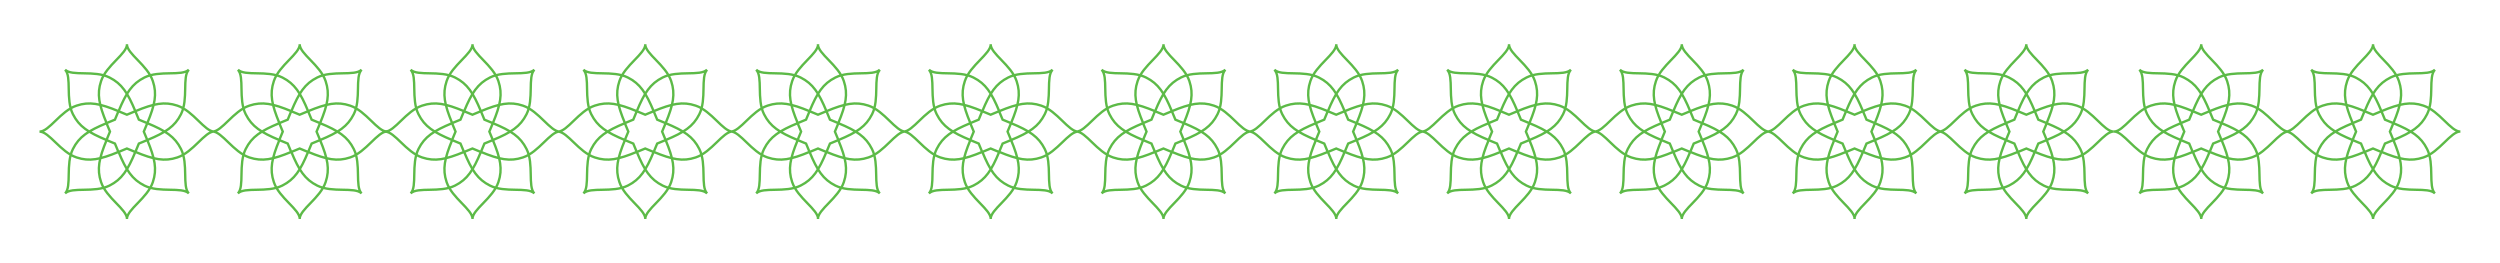 <?xml version="1.0" encoding="utf-8"?>
<!-- Generator: Adobe Illustrator 28.0.0, SVG Export Plug-In . SVG Version: 6.00 Build 0)  -->
<svg version="1.1" id="Layer_1" xmlns="http://www.w3.org/2000/svg" xmlns:xlink="http://www.w3.org/1999/xlink" x="0px" y="0px"
	 viewBox="0 0 2070.6 218" style="enable-background:new 0 0 2070.6 218;" xml:space="preserve">
<style type="text/css">
	
		.st0{clip-path:url(#SVGID_00000101077439251566841050000011083760917511798404_);fill:none;stroke:#5CBA47;stroke-width:1.979;stroke-miterlimit:10;}
</style>
<g>
	<defs>
		<rect id="SVGID_1_" x="32.7" y="36.5" width="2005.2" height="144.9"/>
	</defs>
	<clipPath id="SVGID_00000176727750928157338550000006922535561411716012_">
		<use xlink:href="#SVGID_1_"  style="overflow:visible;"/>
	</clipPath>
	
		<path style="clip-path:url(#SVGID_00000176727750928157338550000006922535561411716012_);fill:none;stroke:#5CBA47;stroke-width:1.979;stroke-miterlimit:10;" d="
		M384.4,92.1c-15.2-6.3-24.1-8.2-34.8-4.6C336.2,91.9,327,109,318.9,109 M384.4,125.8c-15.2,6.3-24.1,8.2-34.8,4.6
		C336.2,126,327,109,318.9,109 M398.3,92.1c15.2-6.3,24.1-8.2,34.8-4.6c13.3,4.4,22.6,21.5,30.6,21.5 M398.3,125.8
		c15.2,6.3,24.1,8.2,34.8,4.6c13.3-4.4,22.6-21.5,30.6-21.5 M398.3,92.1C392,77,387.1,69.3,376.9,64.2c-12.5-6.3-31.1-0.8-36.8-6.5
		 M374.5,116c-15.2-6.3-22.8-11.2-27.9-21.4c-6.3-12.5-0.8-31.1-6.5-36.8 M408.2,102c15.2,6.3,22.8,11.2,27.9,21.4
		c6.3,12.5,0.8,31.1,6.5,36.8 M384.4,125.8c6.3,15.2,11.2,22.8,21.4,27.9c12.5,6.3,31.1,0.8,36.8,6.5 M408.2,102
		c6.3-15.2,8.2-24.1,4.6-34.8c-4.4-13.3-21.5-22.6-21.5-30.6 M374.5,102c-6.3-15.2-8.2-24.1-4.6-34.8c4.4-13.3,21.5-22.6,21.5-30.6
		 M408.2,116c6.3,15.2,8.2,24.1,4.6,34.8c-4.4,13.3-21.5,22.6-21.5,30.6 M374.5,116c-6.3,15.2-8.2,24.1-4.6,34.8
		c4.4,13.3,21.5,22.6,21.5,30.6 M401.2,118.9l7-2.9l-2.9-7l2.9-7l-7-2.9l-2.9-7l-7,2.9l-7-2.9l-2.9,7l-7,2.9l2.9,7l-2.9,7l7,2.9
		l2.9,7l7-2.9l7,2.9L401.2,118.9z M517.6,102c-15.2,6.3-22.8,11.2-27.9,21.4c-6.3,12.5-0.8,31.1-6.5,36.8 M541.4,125.8
		c-6.3,15.2-11.2,22.8-21.4,27.9c-12.5,6.3-31.1,0.8-36.8,6.5 M527.4,92.1c6.3-15.2,11.2-22.8,21.4-27.9c12.5-6.3,31.1-0.8,36.8-6.5
		 M551.3,116c15.2-6.3,22.8-11.2,27.9-21.4c6.3-12.5,0.8-31.1,6.5-36.8 M527.4,92.1c-15.2-6.3-24.1-8.2-34.8-4.6
		C479.3,91.9,470,109,462,109 M527.4,125.8c-15.2,6.3-24.1,8.2-34.8,4.6C479.3,126,470,109,462,109 M541.4,92.1
		c15.2-6.3,24.1-8.2,34.8-4.6c13.3,4.4,22.6,21.5,30.6,21.5 M541.4,125.8c15.2,6.3,24.1,8.2,34.8,4.6c13.3-4.4,22.6-21.5,30.6-21.5
		 M541.4,92.1C535.1,77,530.2,69.3,520,64.2c-12.5-6.3-31.1-0.8-36.8-6.5 M517.6,116c-15.2-6.3-22.8-11.2-27.9-21.4
		c-6.3-12.5-0.8-31.1-6.5-36.8 M551.3,102c15.2,6.3,22.8,11.2,27.9,21.4c6.3,12.5,0.8,31.1,6.5,36.8 M527.4,125.8
		c6.3,15.2,11.2,22.8,21.4,27.9c12.5,6.3,31.1,0.8,36.8,6.5 M551.3,102c6.3-15.2,8.2-24.1,4.6-34.8c-4.4-13.3-21.5-22.6-21.5-30.6
		 M517.6,102c-6.3-15.2-8.2-24.1-4.6-34.8c4.4-13.3,21.5-22.6,21.5-30.6 M551.3,116c6.3,15.2,8.2,24.1,4.6,34.8
		c-4.4,13.3-21.5,22.6-21.5,30.6 M517.6,116c-6.3,15.2-8.2,24.1-4.6,34.8c4.4,13.3,21.5,22.6,21.5,30.6 M544.3,118.9l7-2.9l-2.9-7
		l2.9-7l-7-2.9l-2.9-7l-7,2.9l-7-2.9l-2.9,7l-7,2.9l2.9,7l-2.9,7l7,2.9l2.9,7l7-2.9l7,2.9L544.3,118.9z M660.7,102
		c-15.2,6.3-22.8,11.2-27.9,21.4c-6.3,12.5-0.8,31.1-6.5,36.8 M684.5,125.8c-6.3,15.2-11.2,22.8-21.4,27.9
		c-12.5,6.3-31.1,0.8-36.8,6.5 M670.5,92.1c6.3-15.2,11.2-22.8,21.4-27.9c12.5-6.3,31.1-0.8,36.8-6.5 M694.4,116
		c15.2-6.3,22.8-11.2,27.9-21.4c6.3-12.5,0.8-31.1,6.5-36.8 M670.5,92.1c-15.2-6.3-24.1-8.2-34.8-4.6c-13.3,4.4-22.6,21.5-30.6,21.5
		 M670.5,125.8c-15.2,6.3-24.1,8.2-34.8,4.6c-13.3-4.4-22.6-21.5-30.6-21.5 M684.5,92.1c15.2-6.3,24.1-8.2,34.8-4.6
		c13.3,4.4,22.6,21.5,30.6,21.5 M684.5,125.8c15.2,6.3,24.1,8.2,34.8,4.6c13.3-4.4,22.6-21.5,30.6-21.5 M684.5,92.1
		c-6.3-15.2-11.2-22.8-21.4-27.9c-12.5-6.3-31.1-0.8-36.8-6.5 M660.7,116c-15.2-6.3-22.8-11.2-27.9-21.4
		c-6.3-12.5-0.8-31.1-6.5-36.8 M694.3,102c15.2,6.3,22.8,11.2,27.9,21.4c6.3,12.5,0.8,31.1,6.5,36.8 M670.5,125.8
		c6.3,15.2,11.2,22.8,21.4,27.9c12.5,6.3,31.1,0.8,36.8,6.5 M694.3,102c6.3-15.2,8.2-24.1,4.6-34.8c-4.4-13.3-21.5-22.6-21.5-30.6
		 M660.7,102c-6.3-15.2-8.2-24.1-4.6-34.8c4.4-13.3,21.5-22.6,21.5-30.6 M694.3,116c6.3,15.2,8.2,24.1,4.6,34.8
		c-4.4,13.3-21.5,22.6-21.5,30.6 M660.7,116c-6.3,15.2-8.2,24.1-4.6,34.8c4.4,13.3,21.5,22.6,21.5,30.6 M687.4,118.9l7-2.9l-2.9-7
		l2.9-7l-7-2.9l-2.9-7l-7,2.9l-7-2.9l-2.9,7l-7,2.9l2.9,7l-2.9,7l7,2.9l2.9,7l7-2.9l7,2.9L687.4,118.9z M803.7,102
		c-15.2,6.3-22.8,11.2-27.9,21.4c-6.3,12.5-0.8,31.1-6.5,36.8 M827.6,125.8c-6.3,15.2-11.2,22.8-21.4,27.9
		c-12.5,6.3-31.1,0.8-36.8,6.5 M813.6,92.1c6.3-15.2,11.2-22.8,21.4-27.9c12.5-6.3,31.1-0.8,36.8-6.5 M837.4,116
		c15.2-6.3,22.8-11.2,27.9-21.4c6.3-12.5,0.8-31.1,6.5-36.8 M813.6,92.1c-15.2-6.3-24.1-8.2-34.8-4.6c-13.3,4.4-22.6,21.5-30.6,21.5
		 M813.6,125.8c-15.2,6.3-24.1,8.2-34.8,4.6c-13.3-4.4-22.6-21.5-30.6-21.5 M827.6,92.1c15.2-6.3,24.1-8.2,34.8-4.6
		C875.7,91.9,885,109,893,109 M827.6,125.8c15.2,6.3,24.1,8.2,34.8,4.6C875.7,126,885,109,893,109 M827.6,92.1
		c-6.3-15.2-11.2-22.8-21.4-27.9c-12.5-6.3-31.1-0.8-36.8-6.5 M803.7,116c-15.2-6.3-22.8-11.2-27.9-21.4
		c-6.3-12.5-0.8-31.1-6.5-36.8 M837.4,102c15.2,6.3,22.8,11.2,27.9,21.4c6.3,12.5,0.8,31.1,6.5,36.8 M813.6,125.8
		c6.3,15.2,11.2,22.8,21.4,27.9c12.5,6.3,31.1,0.8,36.8,6.5 M837.4,102c6.3-15.2,8.2-24.1,4.6-34.8c-4.4-13.3-21.5-22.6-21.5-30.6
		 M803.7,102c-6.3-15.2-8.2-24.1-4.6-34.8c4.4-13.3,21.5-22.6,21.5-30.6 M837.4,116c6.3,15.2,8.2,24.1,4.6,34.8
		c-4.4,13.3-21.5,22.6-21.5,30.6 M803.7,116c-6.3,15.2-8.2,24.1-4.6,34.8c4.4,13.3,21.5,22.6,21.5,30.6 M830.4,118.9l7-2.9l-2.9-7
		l2.9-7l-7-2.9l-2.9-7l-7,2.9l-7-2.9l-2.9,7l-7,2.9l2.9,7l-2.9,7l7,2.9l2.9,7l7-2.9l7,2.9L830.4,118.9z M946.8,102
		c-15.2,6.3-22.8,11.2-27.9,21.4c-6.3,12.5-0.8,31.1-6.5,36.8 M970.6,125.8c-6.3,15.2-11.2,22.8-21.4,27.9
		c-12.5,6.3-31.1,0.8-36.8,6.5 M956.7,92.1c6.3-15.2,11.2-22.8,21.4-27.9c12.5-6.3,31.1-0.8,36.8-6.5 M980.5,116
		c15.2-6.3,22.8-11.2,27.9-21.4c6.3-12.5,0.8-31.1,6.5-36.8 M956.7,92.1c-15.2-6.3-24.1-8.2-34.8-4.6c-13.3,4.4-22.6,21.5-30.6,21.5
		 M956.7,125.8c-15.2,6.3-24.1,8.2-34.8,4.6c-13.3-4.4-22.6-21.5-30.6-21.5 M970.6,92.1c15.2-6.3,24.1-8.2,34.8-4.6
		c13.3,4.4,22.6,21.5,30.6,21.5 M970.6,125.8c15.2,6.3,24.1,8.2,34.8,4.6c13.3-4.4,22.6-21.5,30.6-21.5 M970.6,92.1
		c-6.3-15.2-11.2-22.8-21.4-27.9c-12.5-6.3-31.1-0.8-36.8-6.5 M946.8,116c-15.2-6.3-22.8-11.2-27.9-21.4
		c-6.3-12.5-0.8-31.1-6.5-36.8 M980.5,102c15.2,6.3,22.8,11.2,27.9,21.4c6.3,12.5,0.8,31.1,6.5,36.8 M956.7,125.8
		c6.3,15.2,11.2,22.8,21.4,27.9c12.5,6.3,31.1,0.8,36.8,6.5 M980.5,102c6.3-15.2,8.2-24.1,4.6-34.8c-4.4-13.3-21.5-22.6-21.5-30.6
		 M946.8,102c-6.3-15.2-8.2-24.1-4.6-34.8c4.4-13.3,21.5-22.6,21.5-30.6 M980.5,116c6.3,15.2,8.2,24.1,4.6,34.8
		c-4.4,13.3-21.5,22.6-21.5,30.6 M946.8,116c-6.3,15.2-8.2,24.1-4.6,34.8c4.4,13.3,21.5,22.6,21.5,30.6 M973.5,118.9l7-2.9l-2.9-7
		l2.9-7l-7-2.9l-2.9-7l-7,2.9l-7-2.9l-2.9,7l-7,2.9l2.9,7l-2.9,7l7,2.9l2.9,7l7-2.9l7,2.9L973.5,118.9z M1089.9,102
		c-15.2,6.3-22.8,11.2-27.9,21.4c-6.3,12.5-0.8,31.1-6.5,36.8 M1113.7,125.8c-6.3,15.2-11.2,22.8-21.4,27.9
		c-12.5,6.3-31.1,0.8-36.8,6.5 M1099.8,92.1c6.3-15.2,11.2-22.8,21.4-27.9c12.5-6.3,31.1-0.8,36.8-6.5 M1123.6,116
		c15.2-6.3,22.8-11.2,27.9-21.4c6.3-12.5,0.8-31.1,6.5-36.8 M1099.8,92.1c-15.2-6.3-24.1-8.2-34.8-4.6
		c-13.3,4.4-22.6,21.5-30.6,21.5 M1099.8,125.8c-15.2,6.3-24.1,8.2-34.8,4.6c-13.3-4.4-22.6-21.5-30.6-21.5 M1113.7,92.1
		c15.2-6.3,24.1-8.2,34.8-4.6c13.3,4.4,22.6,21.5,30.6,21.5 M1113.7,125.8c15.2,6.3,24.1,8.2,34.8,4.6c13.3-4.4,22.6-21.5,30.6-21.5
		 M1113.7,92.1c-6.3-15.2-11.2-22.8-21.4-27.9c-12.5-6.3-31.1-0.8-36.8-6.5 M1089.9,116c-15.2-6.3-22.8-11.2-27.9-21.4
		c-6.3-12.5-0.8-31.1-6.5-36.8 M1123.6,102c15.2,6.3,22.8,11.2,27.9,21.4c6.3,12.5,0.8,31.1,6.5,36.8 M1099.8,125.8
		c6.3,15.2,11.2,22.8,21.4,27.9c12.5,6.3,31.1,0.8,36.8,6.5 M1123.6,102c6.3-15.2,8.2-24.1,4.6-34.8c-4.4-13.3-21.5-22.6-21.5-30.6
		 M1089.9,102c-6.3-15.2-8.2-24.1-4.6-34.8c4.4-13.3,21.5-22.6,21.5-30.6 M1123.6,116c6.3,15.2,8.2,24.1,4.6,34.8
		c-4.4,13.3-21.5,22.6-21.5,30.6 M1089.9,116c-6.3,15.2-8.2,24.1-4.6,34.8c4.4,13.3,21.5,22.6,21.5,30.6 M1116.6,118.9l7-2.9l-2.9-7
		l2.9-7l-7-2.9l-2.9-7l-7,2.9l-7-2.9l-2.9,7l-7,2.9l2.9,7l-2.9,7l7,2.9l2.9,7l7-2.9l7,2.9L1116.6,118.9z M1233,102
		c-15.2,6.3-22.8,11.2-27.9,21.4c-6.3,12.5-0.8,31.1-6.5,36.8 M1256.8,125.8c-6.3,15.2-11.2,22.8-21.4,27.9
		c-12.5,6.3-31.1,0.8-36.8,6.5 M1242.9,92.1c6.3-15.2,11.2-22.8,21.4-27.9c12.5-6.3,31.1-0.8,36.8-6.5 M1266.7,116
		c15.2-6.3,22.8-11.2,27.9-21.4c6.3-12.5,0.8-31.1,6.5-36.8 M1242.9,92.1c-15.2-6.3-24.1-8.2-34.8-4.6
		c-13.3,4.4-22.6,21.5-30.6,21.5 M1242.9,125.8c-15.2,6.3-24.1,8.2-34.8,4.6c-13.3-4.4-22.6-21.5-30.6-21.5 M1256.8,92.1
		c15.2-6.3,24.1-8.2,34.8-4.6c13.3,4.4,22.6,21.5,30.6,21.5 M1256.8,125.8c15.2,6.3,24.1,8.2,34.8,4.6c13.3-4.4,22.6-21.5,30.6-21.5
		 M1256.8,92.1c-6.3-15.2-11.2-22.8-21.4-27.9c-12.5-6.3-31.1-0.8-36.8-6.5 M1233,116c-15.2-6.3-22.8-11.2-27.9-21.4
		c-6.3-12.5-0.8-31.1-6.5-36.8 M1266.7,102c15.2,6.3,22.8,11.2,27.9,21.4c6.3,12.5,0.8,31.1,6.5,36.8 M1242.9,125.8
		c6.3,15.2,11.2,22.8,21.4,27.9c12.5,6.3,31.1,0.8,36.8,6.5 M1266.7,102c6.3-15.2,8.2-24.1,4.6-34.8c-4.4-13.3-21.5-22.6-21.5-30.6
		 M1233,102c-6.3-15.2-8.2-24.1-4.6-34.8c4.4-13.3,21.5-22.6,21.5-30.6 M1266.7,116c6.3,15.2,8.2,24.1,4.6,34.8
		c-4.4,13.3-21.5,22.6-21.5,30.6 M1233,116c-6.3,15.2-8.2,24.1-4.6,34.8c4.4,13.3,21.5,22.6,21.5,30.6 M1259.7,118.9l7-2.9l-2.9-7
		l2.9-7l-7-2.9l-2.9-7l-7,2.9l-7-2.9l-2.9,7l-7,2.9l2.9,7l-2.9,7l7,2.9l2.9,7l7-2.9l7,2.9L1259.7,118.9z M1376.1,102
		c-15.2,6.3-22.8,11.2-27.9,21.4c-6.3,12.5-0.8,31.1-6.5,36.8 M1399.9,125.8c-6.3,15.2-11.2,22.8-21.4,27.9
		c-12.5,6.3-31.1,0.8-36.8,6.5 M1385.9,92.1c6.3-15.2,11.2-22.8,21.4-27.9c12.5-6.3,31.1-0.8,36.8-6.5 M1409.8,116
		c15.2-6.3,22.8-11.2,27.9-21.4c6.3-12.5,0.8-31.1,6.5-36.8 M1385.9,92.1c-15.2-6.3-24.1-8.2-34.8-4.6
		c-13.3,4.4-22.6,21.5-30.6,21.5 M1385.9,125.8c-15.2,6.3-24.1,8.2-34.8,4.6c-13.3-4.4-22.6-21.5-30.6-21.5 M1399.9,92.1
		c15.2-6.3,24.1-8.2,34.8-4.6c13.3,4.4,22.6,21.5,30.6,21.5 M1399.9,125.8c15.2,6.3,24.1,8.2,34.8,4.6c13.3-4.4,22.6-21.5,30.6-21.5
		 M1399.9,92.1c-6.3-15.2-11.2-22.8-21.4-27.9c-12.5-6.3-31.1-0.8-36.8-6.5 M1376.1,116c-15.2-6.3-22.8-11.2-27.9-21.4
		c-6.3-12.5-0.8-31.1-6.5-36.8 M1409.8,102c15.2,6.3,22.8,11.2,27.9,21.4c6.3,12.5,0.8,31.1,6.5,36.8 M1385.9,125.8
		c6.3,15.2,11.2,22.8,21.4,27.9c12.5,6.3,31.1,0.8,36.8,6.5 M1409.8,102c6.3-15.2,8.2-24.1,4.6-34.8c-4.4-13.3-21.5-22.6-21.5-30.6
		 M1376.1,102c-6.3-15.2-8.2-24.1-4.6-34.8c4.4-13.3,21.5-22.6,21.5-30.6 M1409.8,116c6.3,15.2,8.2,24.1,4.6,34.8
		c-4.4,13.3-21.5,22.6-21.5,30.6 M1376.1,116c-6.3,15.2-8.2,24.1-4.6,34.8c4.4,13.3,21.5,22.6,21.5,30.6 M1402.8,118.9l7-2.9l-2.9-7
		l2.9-7l-7-2.9l-2.9-7l-7,2.9l-7-2.9l-2.9,7l-7,2.9l2.9,7l-2.9,7l7,2.9l2.9,7l7-2.9l7,2.9L1402.8,118.9z M1519.2,102
		c-15.2,6.3-22.8,11.2-27.9,21.4c-6.3,12.5-0.8,31.1-6.5,36.8 M1543,125.8c-6.3,15.2-11.2,22.8-21.4,27.9
		c-12.5,6.3-31.1,0.8-36.8,6.5 M1529,92.1c6.3-15.2,11.2-22.8,21.4-27.9c12.5-6.3,31.1-0.8,36.8-6.5 M1552.9,116
		c15.2-6.3,22.8-11.2,27.9-21.4c6.3-12.5,0.8-31.1,6.5-36.8 M1529,92.1c-15.2-6.3-24.1-8.2-34.8-4.6c-13.3,4.4-22.6,21.5-30.6,21.5
		 M1529,125.8c-15.2,6.3-24.1,8.2-34.8,4.6c-13.3-4.4-22.6-21.5-30.6-21.5 M1543,92.1c15.2-6.3,24.1-8.2,34.8-4.6
		c13.3,4.4,22.6,21.5,30.6,21.5 M1543,125.8c15.2,6.3,24.1,8.2,34.8,4.6c13.3-4.4,22.6-21.5,30.6-21.5 M1543,92.1
		c-6.3-15.2-11.2-22.8-21.4-27.9c-12.5-6.3-31.1-0.8-36.8-6.5 M1519.2,116c-15.2-6.3-22.8-11.2-27.9-21.4
		c-6.3-12.5-0.8-31.1-6.5-36.8 M1552.8,102c15.2,6.3,22.8,11.2,27.9,21.4c6.3,12.5,0.8,31.1,6.5,36.8 M1529,125.8
		c6.3,15.2,11.2,22.8,21.4,27.9c12.5,6.3,31.1,0.8,36.8,6.5 M1552.8,102c6.3-15.2,8.2-24.1,4.6-34.8c-4.4-13.3-21.5-22.6-21.5-30.6
		 M1519.2,102c-6.3-15.2-8.2-24.1-4.6-34.8c4.4-13.3,21.5-22.6,21.5-30.6 M1552.8,116c6.3,15.2,8.2,24.1,4.6,34.8
		c-4.4,13.3-21.5,22.6-21.5,30.6 M1519.2,116c-6.3,15.2-8.2,24.1-4.6,34.8c4.4,13.3,21.5,22.6,21.5,30.6 M1545.9,118.9l7-2.9l-2.9-7
		l2.9-7l-7-2.9l-2.9-7l-7,2.9l-7-2.9l-2.9,7l-7,2.9l2.9,7l-2.9,7l7,2.9l2.9,7l7-2.9l7,2.9L1545.9,118.9z M1806.3,102
		c-15.2,6.3-22.8,11.2-27.9,21.4c-6.3,12.5-0.8,31.1-6.5,36.8 M1830.1,125.8c-6.3,15.2-11.2,22.8-21.4,27.9
		c-12.5,6.3-31.1,0.8-36.8,6.5 M1816.2,92.1c6.3-15.2,11.2-22.8,21.4-27.9c12.5-6.3,31.1-0.8,36.8-6.5 M1840,116
		c15.2-6.3,22.8-11.2,27.9-21.4c6.3-12.5,0.8-31.1,6.5-36.8 M1816.2,92.1c-15.2-6.3-24.1-8.2-34.8-4.6
		c-13.3,4.4-22.6,21.5-30.6,21.5 M1816.2,125.8c-15.2,6.3-24.1,8.2-34.8,4.6c-13.3-4.4-22.6-21.5-30.6-21.5 M1830.1,92.1
		c15.2-6.3,24.1-8.2,34.8-4.6c13.3,4.4,22.6,21.5,30.6,21.5 M1830.1,125.8c15.2,6.3,24.1,8.2,34.8,4.6c13.3-4.4,22.6-21.5,30.6-21.5
		 M1830.1,92.1c-6.3-15.2-11.2-22.8-21.4-27.9c-12.5-6.3-31.1-0.8-36.8-6.5 M1806.3,116c-15.2-6.3-22.8-11.2-27.9-21.4
		c-6.3-12.5-0.8-31.1-6.5-36.8 M1840,102c15.2,6.3,22.8,11.2,27.9,21.4c6.3,12.5,0.8,31.1,6.5,36.8 M1816.2,125.8
		c6.3,15.2,11.2,22.8,21.4,27.9c12.5,6.3,31.1,0.8,36.8,6.5 M1840,102c6.3-15.2,8.2-24.1,4.6-34.8c-4.4-13.3-21.5-22.6-21.5-30.6
		 M1806.3,102c-6.3-15.2-8.2-24.1-4.6-34.8c4.4-13.3,21.5-22.6,21.5-30.6 M1840,116c6.3,15.2,8.2,24.1,4.6,34.8
		c-4.4,13.3-21.5,22.6-21.5,30.6 M1806.3,116c-6.3,15.2-8.2,24.1-4.6,34.8c4.4,13.3,21.5,22.6,21.5,30.6 M1833,118.9l7-2.9l-2.9-7
		l2.9-7l-7-2.9l-2.9-7l-7,2.9l-7-2.9l-2.9,7l-7,2.9l2.9,7l-2.9,7l7,2.9l2.9,7l7-2.9l7,2.9L1833,118.9z M1661.5,102
		c-15.2,6.3-22.8,11.2-27.9,21.4c-6.3,12.5-0.8,31.1-6.5,36.8 M1685.3,125.8c-6.3,15.2-11.2,22.8-21.4,27.9
		c-12.5,6.3-31.1,0.8-36.8,6.5 M1671.3,92.1c6.3-15.2,11.2-22.8,21.4-27.9c12.5-6.3,31.1-0.8,36.8-6.5 M1695.1,116
		c15.2-6.3,22.8-11.2,27.9-21.4c6.3-12.5,0.8-31.1,6.5-36.8 M1671.3,92.1c-15.2-6.3-24.1-8.2-34.8-4.6
		c-13.3,4.4-22.6,21.5-30.6,21.5 M1671.3,125.8c-15.2,6.3-24.1,8.2-34.8,4.6c-13.3-4.4-22.6-21.5-30.6-21.5 M1685.3,92.1
		c15.2-6.3,24.1-8.2,34.8-4.6c13.3,4.4,22.6,21.5,30.6,21.5 M1685.3,125.8c15.2,6.3,24.1,8.2,34.8,4.6c13.3-4.4,22.6-21.5,30.6-21.5
		 M1685.3,92.1c-6.3-15.2-11.2-22.8-21.4-27.9c-12.5-6.3-31.1-0.8-36.8-6.5 M1661.5,116c-15.2-6.3-22.8-11.2-27.9-21.4
		c-6.3-12.5-0.8-31.1-6.5-36.8 M1695.1,102c15.2,6.3,22.8,11.2,27.9,21.4c6.3,12.5,0.8,31.1,6.5,36.8 M1671.3,125.8
		c6.3,15.2,11.2,22.8,21.4,27.9c12.5,6.3,31.1,0.8,36.8,6.5 M1695.1,102c6.3-15.2,8.2-24.1,4.6-34.8c-4.4-13.3-21.5-22.6-21.5-30.6
		 M1661.4,102c-6.3-15.2-8.2-24.1-4.6-34.8c4.4-13.3,21.5-22.6,21.5-30.6 M1695.1,116c6.3,15.2,8.2,24.1,4.6,34.8
		c-4.4,13.3-21.5,22.6-21.5,30.6 M1661.4,116c-6.3,15.2-8.2,24.1-4.6,34.8c4.4,13.3,21.5,22.6,21.5,30.6 M1688.2,118.9l7-2.9l-2.9-7
		l2.9-7l-7-2.9l-2.9-7l-7,2.9l-7-2.9l-2.9,7l-7,2.9l2.9,7l-2.9,7l7,2.9l2.9,7l7-2.9l7,2.9L1688.2,118.9z M1948.6,102
		c-15.2,6.3-22.8,11.2-27.9,21.4c-6.3,12.5-0.8,31.1-6.5,36.8 M1972.4,125.8c-6.3,15.2-11.2,22.8-21.4,27.9
		c-12.5,6.3-31.1,0.8-36.8,6.5 M1958.5,92.1c6.3-15.2,11.2-22.8,21.4-27.9c12.5-6.3,31.1-0.8,36.8-6.5 M1982.3,116
		c15.2-6.3,22.8-11.2,27.9-21.4c6.3-12.5,0.8-31.1,6.5-36.8 M1958.5,92.1c-15.2-6.3-24.1-8.2-34.8-4.6
		c-13.3,4.4-22.6,21.5-30.6,21.5 M1958.5,125.8c-15.2,6.3-24.1,8.2-34.8,4.6c-13.3-4.4-22.6-21.5-30.6-21.5 M1972.4,92.1
		c15.2-6.3,24.1-8.2,34.8-4.6c13.3,4.4,22.6,21.5,30.6,21.5 M1972.4,125.8c15.2,6.3,24.1,8.2,34.8,4.6c13.3-4.4,22.6-21.5,30.6-21.5
		 M1972.4,92.1c-6.3-15.2-11.2-22.8-21.4-27.9c-12.5-6.3-31.1-0.8-36.8-6.5 M1948.6,116c-15.2-6.3-22.8-11.2-27.9-21.4
		c-6.3-12.5-0.8-31.1-6.5-36.8 M1982.3,102c15.2,6.3,22.8,11.2,27.9,21.4c6.3,12.5,0.8,31.1,6.5,36.8 M1958.5,125.8
		c6.3,15.2,11.2,22.8,21.4,27.9c12.5,6.3,31.1,0.8,36.8,6.5 M1982.3,102c6.3-15.2,8.2-24.1,4.6-34.8c-4.4-13.3-21.5-22.6-21.5-30.6
		 M1948.6,102c-6.3-15.2-8.2-24.1-4.6-34.8c4.4-13.3,21.5-22.6,21.5-30.6 M1982.3,116c6.3,15.2,8.2,24.1,4.6,34.8
		c-4.4,13.3-21.5,22.6-21.5,30.6 M1948.6,116c-6.3,15.2-8.2,24.1-4.6,34.8c4.4,13.3,21.5,22.6,21.5,30.6 M1975.3,118.9l7-2.9l-2.9-7
		l2.9-7l-7-2.9l-2.9-7l-7,2.9l-7-2.9l-2.9,7l-7,2.9l2.9,7l-2.9,7l7,2.9l2.9,7l7-2.9l7,2.9L1975.3,118.9z"/>
	
		<path style="clip-path:url(#SVGID_00000176727750928157338550000006922535561411716012_);fill:none;stroke:#5CBA47;stroke-width:1.979;stroke-miterlimit:10;" d="
		M88.3,102c-15.2,6.3-22.8,11.2-27.9,21.4c-6.3,12.5-0.8,31.1-6.5,36.8 M112.1,125.8c-6.3,15.2-11.2,22.8-21.4,27.9
		c-12.5,6.3-31.1,0.8-36.8,6.5 M98.2,92.1c6.3-15.2,11.2-22.8,21.4-27.9c12.5-6.3,31.1-0.8,36.8-6.5 M122,116
		c15.2-6.3,22.8-11.2,27.9-21.4c6.3-12.5,0.8-31.1,6.5-36.8 M98.2,92.1c-15.2-6.3-24.1-8.2-34.8-4.6C50.1,91.9,40.8,109,32.7,109
		 M98.2,125.8c-15.2,6.3-24.1,8.2-34.8,4.6C50.1,126,40.8,109,32.7,109 M112.1,92.1c15.2-6.3,24.1-8.2,34.8-4.6
		c13.3,4.4,22.6,21.5,30.6,21.5 M112.1,125.8c15.2,6.3,24.1,8.2,34.8,4.6c13.3-4.4,22.6-21.5,30.6-21.5 M112.1,92.1
		c-6.3-15.2-11.2-22.8-21.4-27.9c-12.5-6.3-31.1-0.8-36.8-6.5 M88.3,116c-15.2-6.3-22.8-11.2-27.9-21.4c-6.3-12.5-0.8-31.1-6.5-36.8
		 M122,102c15.2,6.3,22.8,11.2,27.9,21.4c6.3,12.5,0.8,31.1,6.5,36.8 M98.2,125.8c6.3,15.2,11.2,22.8,21.4,27.9
		c12.5,6.3,31.1,0.8,36.8,6.5 M122,102c6.3-15.2,8.2-24.1,4.6-34.8c-4.4-13.3-21.5-22.6-21.5-30.6 M88.3,102
		c-6.3-15.2-8.2-24.1-4.6-34.8c4.4-13.3,21.5-22.6,21.5-30.6 M122,116c6.3,15.2,8.2,24.1,4.6,34.8c-4.4,13.3-21.5,22.6-21.5,30.6
		 M88.3,116c-6.3,15.2-8.2,24.1-4.6,34.8c4.4,13.3,21.5,22.6,21.5,30.6 M115,118.9l7-2.9l-2.9-7l2.9-7l-7-2.9l-2.9-7l-7,2.9l-7-2.9
		l-2.9,7l-7,2.9l2.9,7l-2.9,7l7,2.9l2.9,7l7-2.9l7,2.9L115,118.9z M231.4,102c-15.2,6.3-22.8,11.2-27.9,21.4
		c-6.3,12.5-0.8,31.1-6.5,36.8 M255.2,125.8c-6.3,15.2-11.2,22.8-21.4,27.9c-12.5,6.3-31.1,0.8-36.8,6.5 M241.3,92.1
		c6.3-15.2,11.2-22.8,21.4-27.9c12.5-6.3,31.1-0.8,36.8-6.5 M265.1,116c15.2-6.3,22.8-11.2,27.9-21.4c6.3-12.5,0.8-31.1,6.5-36.8
		 M241.3,92.1c-15.2-6.3-24.1-8.2-34.8-4.6c-13.3,4.4-22.6,21.5-30.6,21.5 M241.3,125.8c-15.2,6.3-24.1,8.2-34.8,4.6
		c-13.3-4.4-22.6-21.5-30.6-21.5 M255.2,92.1c15.2-6.3,24.1-8.2,34.8-4.6c13.3,4.4,22.6,21.5,30.6,21.5 M255.2,125.8
		c15.2,6.3,24.1,8.2,34.8,4.6c13.3-4.4,22.6-21.5,30.6-21.5 M255.2,92.1C249,77,244,69.3,233.9,64.2c-12.5-6.3-31.1-0.8-36.8-6.5
		 M231.4,116c-15.2-6.3-22.8-11.2-27.9-21.4c-6.3-12.5-0.8-31.1-6.5-36.8 M265.1,102c15.2,6.3,22.8,11.2,27.9,21.4
		c6.3,12.5,0.8,31.1,6.5,36.8 M241.3,125.8c6.3,15.2,11.2,22.8,21.4,27.9c12.5,6.3,31.1,0.8,36.8,6.5 M265.1,102
		c6.3-15.2,8.2-24.1,4.6-34.8c-4.4-13.3-21.5-22.6-21.5-30.6 M231.4,102c-6.3-15.2-8.2-24.1-4.6-34.8c4.4-13.3,21.5-22.6,21.5-30.6
		 M265.1,116c6.3,15.2,8.2,24.1,4.6,34.8c-4.4,13.3-21.5,22.6-21.5,30.6 M231.4,116c-6.3,15.2-8.2,24.1-4.6,34.8
		c4.4,13.3,21.5,22.6,21.5,30.6 M258.1,118.9l7-2.9l-2.9-7l2.9-7l-7-2.9l-2.9-7l-7,2.9l-7-2.9l-2.9,7l-7,2.9l2.9,7l-2.9,7l7,2.9
		l2.9,7l7-2.9l7,2.9L258.1,118.9z M374.5,102c-15.2,6.3-22.8,11.2-27.9,21.4c-6.3,12.5-0.8,31.1-6.5,36.8 M398.3,125.8
		c-6.3,15.2-11.2,22.8-21.4,27.9c-12.5,6.3-31.1,0.8-36.8,6.5 M384.4,92.1c6.3-15.2,11.2-22.8,21.4-27.9c12.5-6.3,31.1-0.8,36.8-6.5
		 M408.2,116c15.2-6.3,22.8-11.2,27.9-21.4c6.3-12.5,0.8-31.1,6.5-36.8"/>
</g>
</svg>
